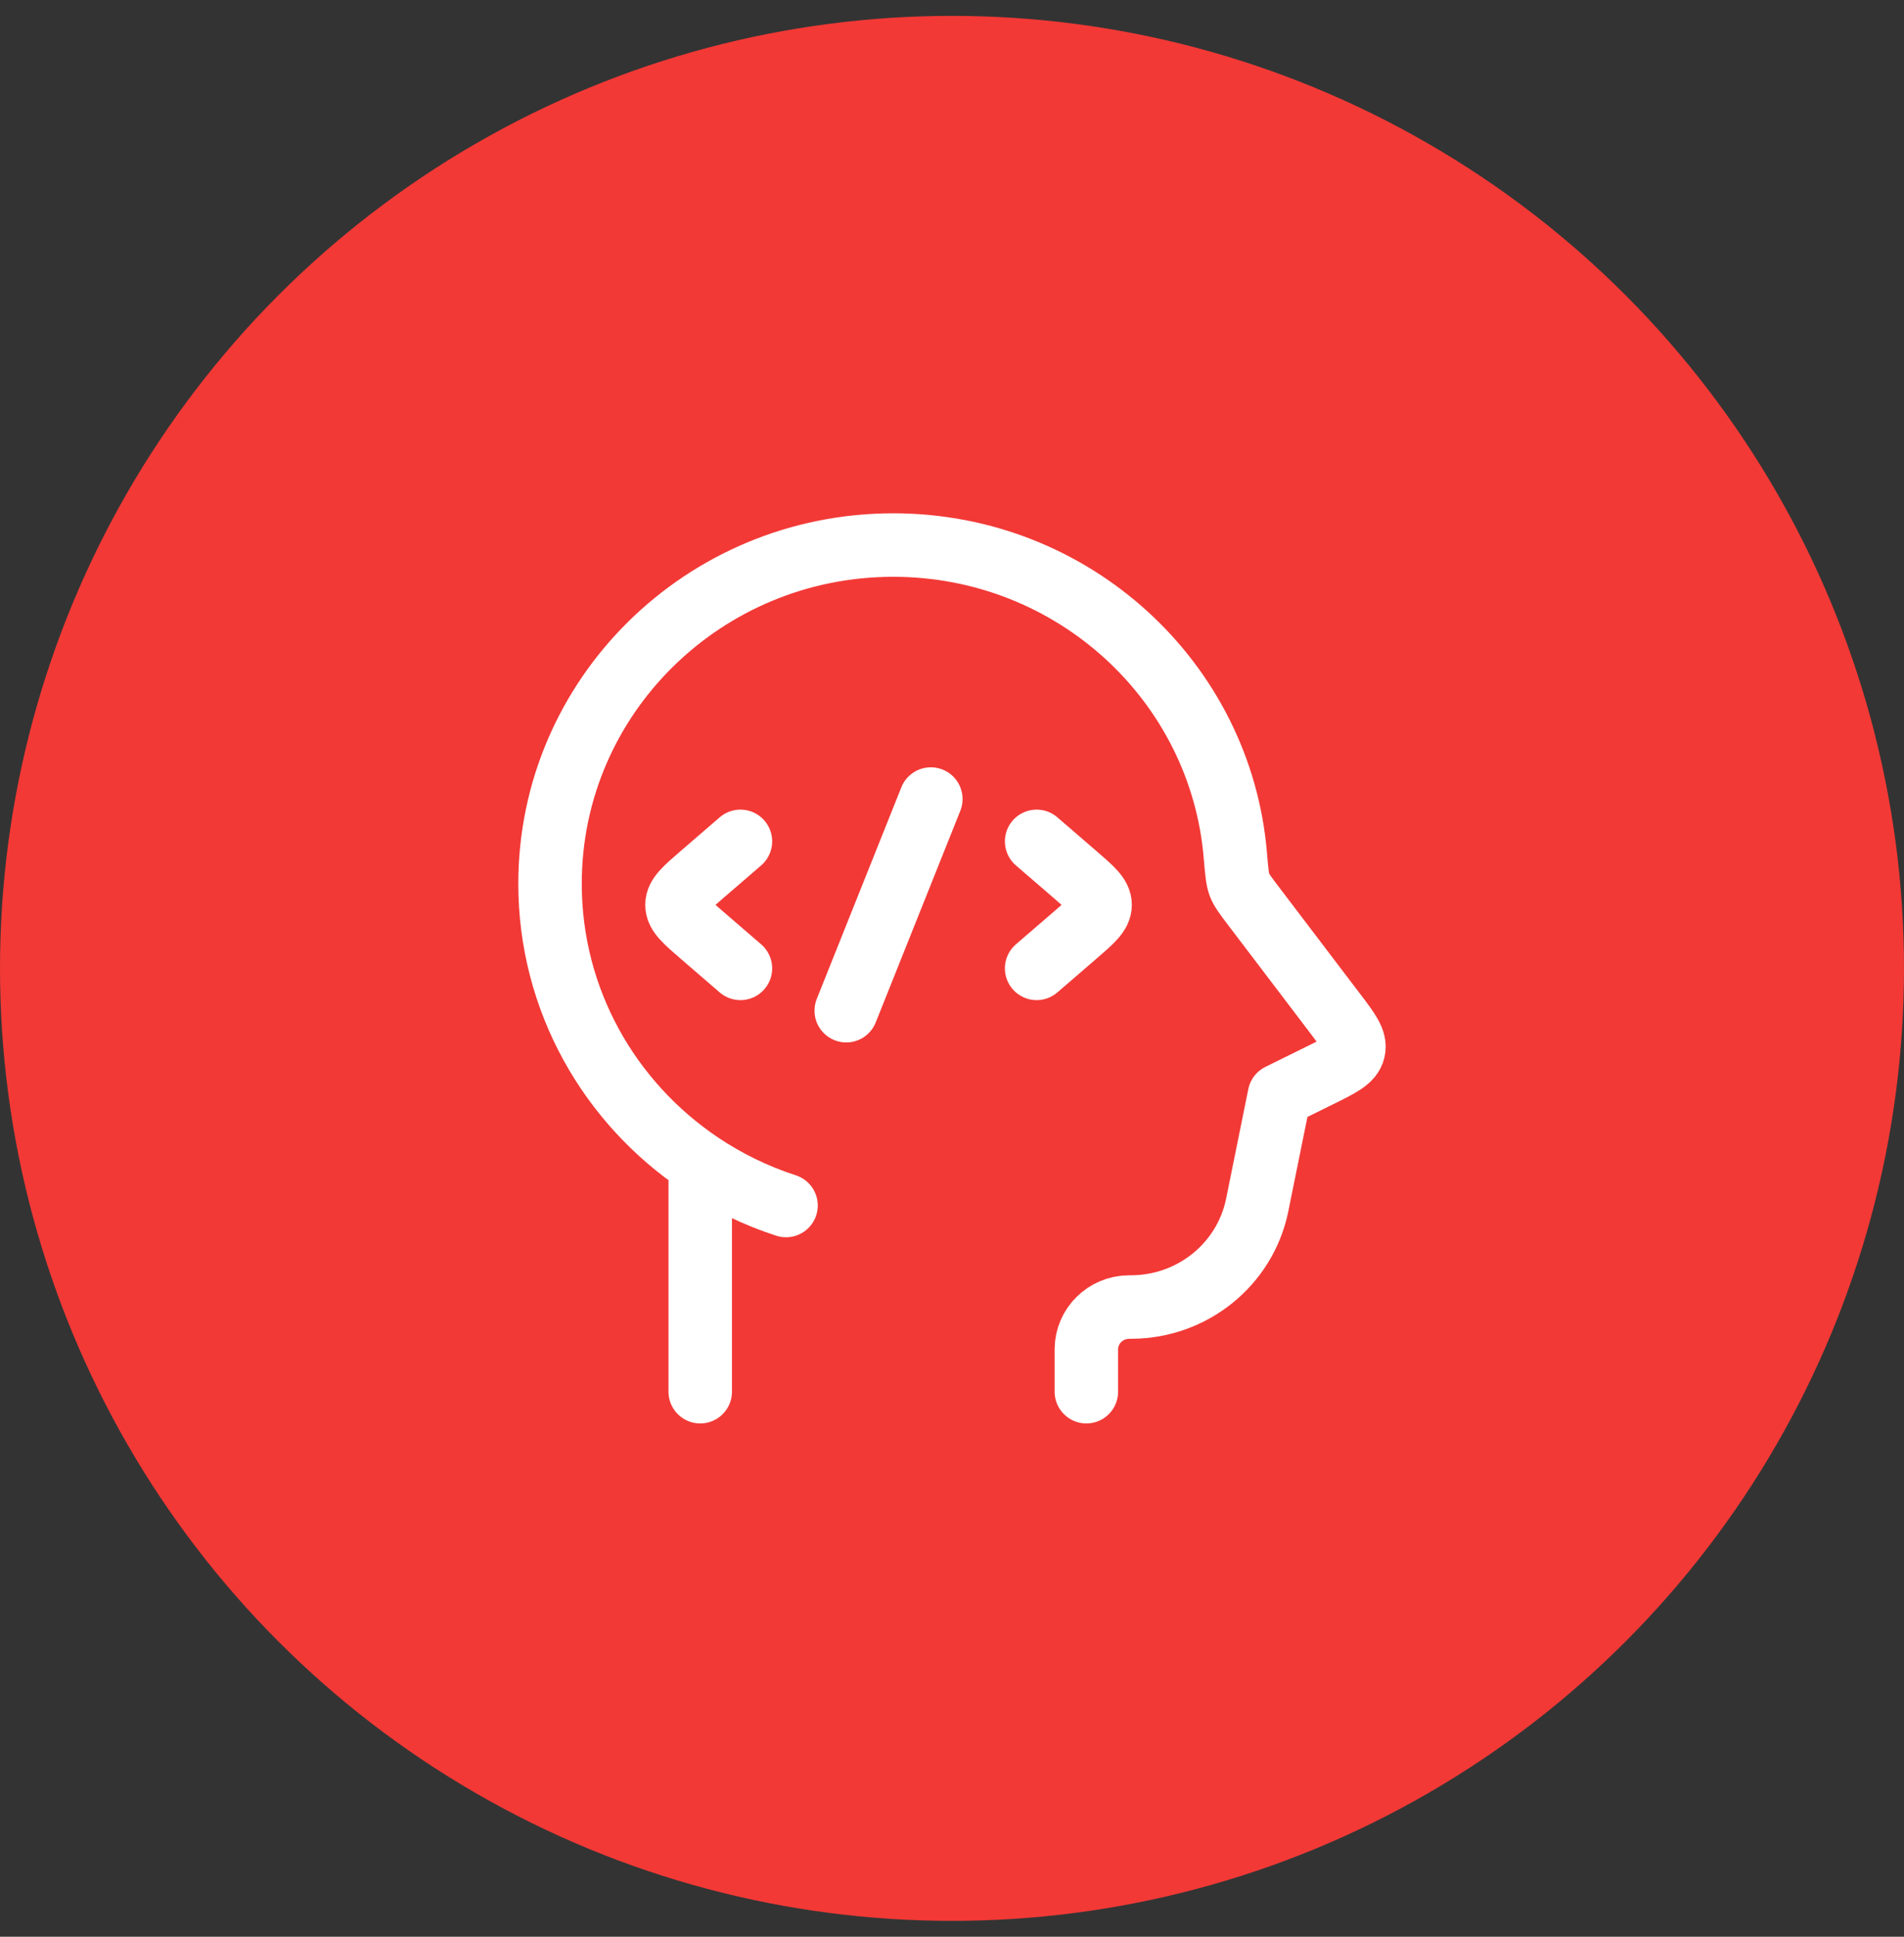 <svg width="60" height="61" viewBox="0 0 60 61" fill="none" xmlns="http://www.w3.org/2000/svg">
<rect x="0" y="0" width="60" height="61" fill="#333333" stroke="none"/>
<circle cx="30" cy="30.5" r="30" fill="#F23936"/>
<path d="M34.234 43.833V42.516V42.488C34.241 41.761 34.837 41.173 35.574 41.167L35.673 41.166C37.582 41.151 39.222 39.826 39.612 37.983L39.626 37.913L40.318 34.5L41.573 33.881C42.245 33.55 42.581 33.384 42.653 33.081C42.726 32.777 42.501 32.481 42.05 31.889L39.507 28.544C39.254 28.212 39.127 28.045 39.059 27.869C38.992 27.693 38.971 27.444 38.929 26.945C38.471 21.469 33.82 17.167 28.15 17.167C22.176 17.167 17.333 21.942 17.333 27.833C17.333 31.5 19.209 34.734 22.066 36.654M22.066 36.654V43.833M22.066 36.654C22.892 37.209 23.8 37.655 24.77 37.969" stroke="white" stroke-width="2" stroke-linecap="round" stroke-linejoin="round"/>
<path d="M32.667 26.5L33.893 27.557C34.409 28.002 34.667 28.224 34.667 28.5C34.667 28.776 34.409 28.998 33.893 29.443L32.667 30.5" stroke="white" stroke-width="2" stroke-linecap="round" stroke-linejoin="round"/>
<path d="M23.333 26.5L22.107 27.557C21.591 28.002 21.333 28.224 21.333 28.5C21.333 28.776 21.591 28.998 22.107 29.443L23.333 30.5" stroke="white" stroke-width="2" stroke-linecap="round" stroke-linejoin="round"/>
<path d="M29.333 25.167L26.667 31.833" stroke="white" stroke-width="2" stroke-linecap="round" stroke-linejoin="round"/>
</svg>
